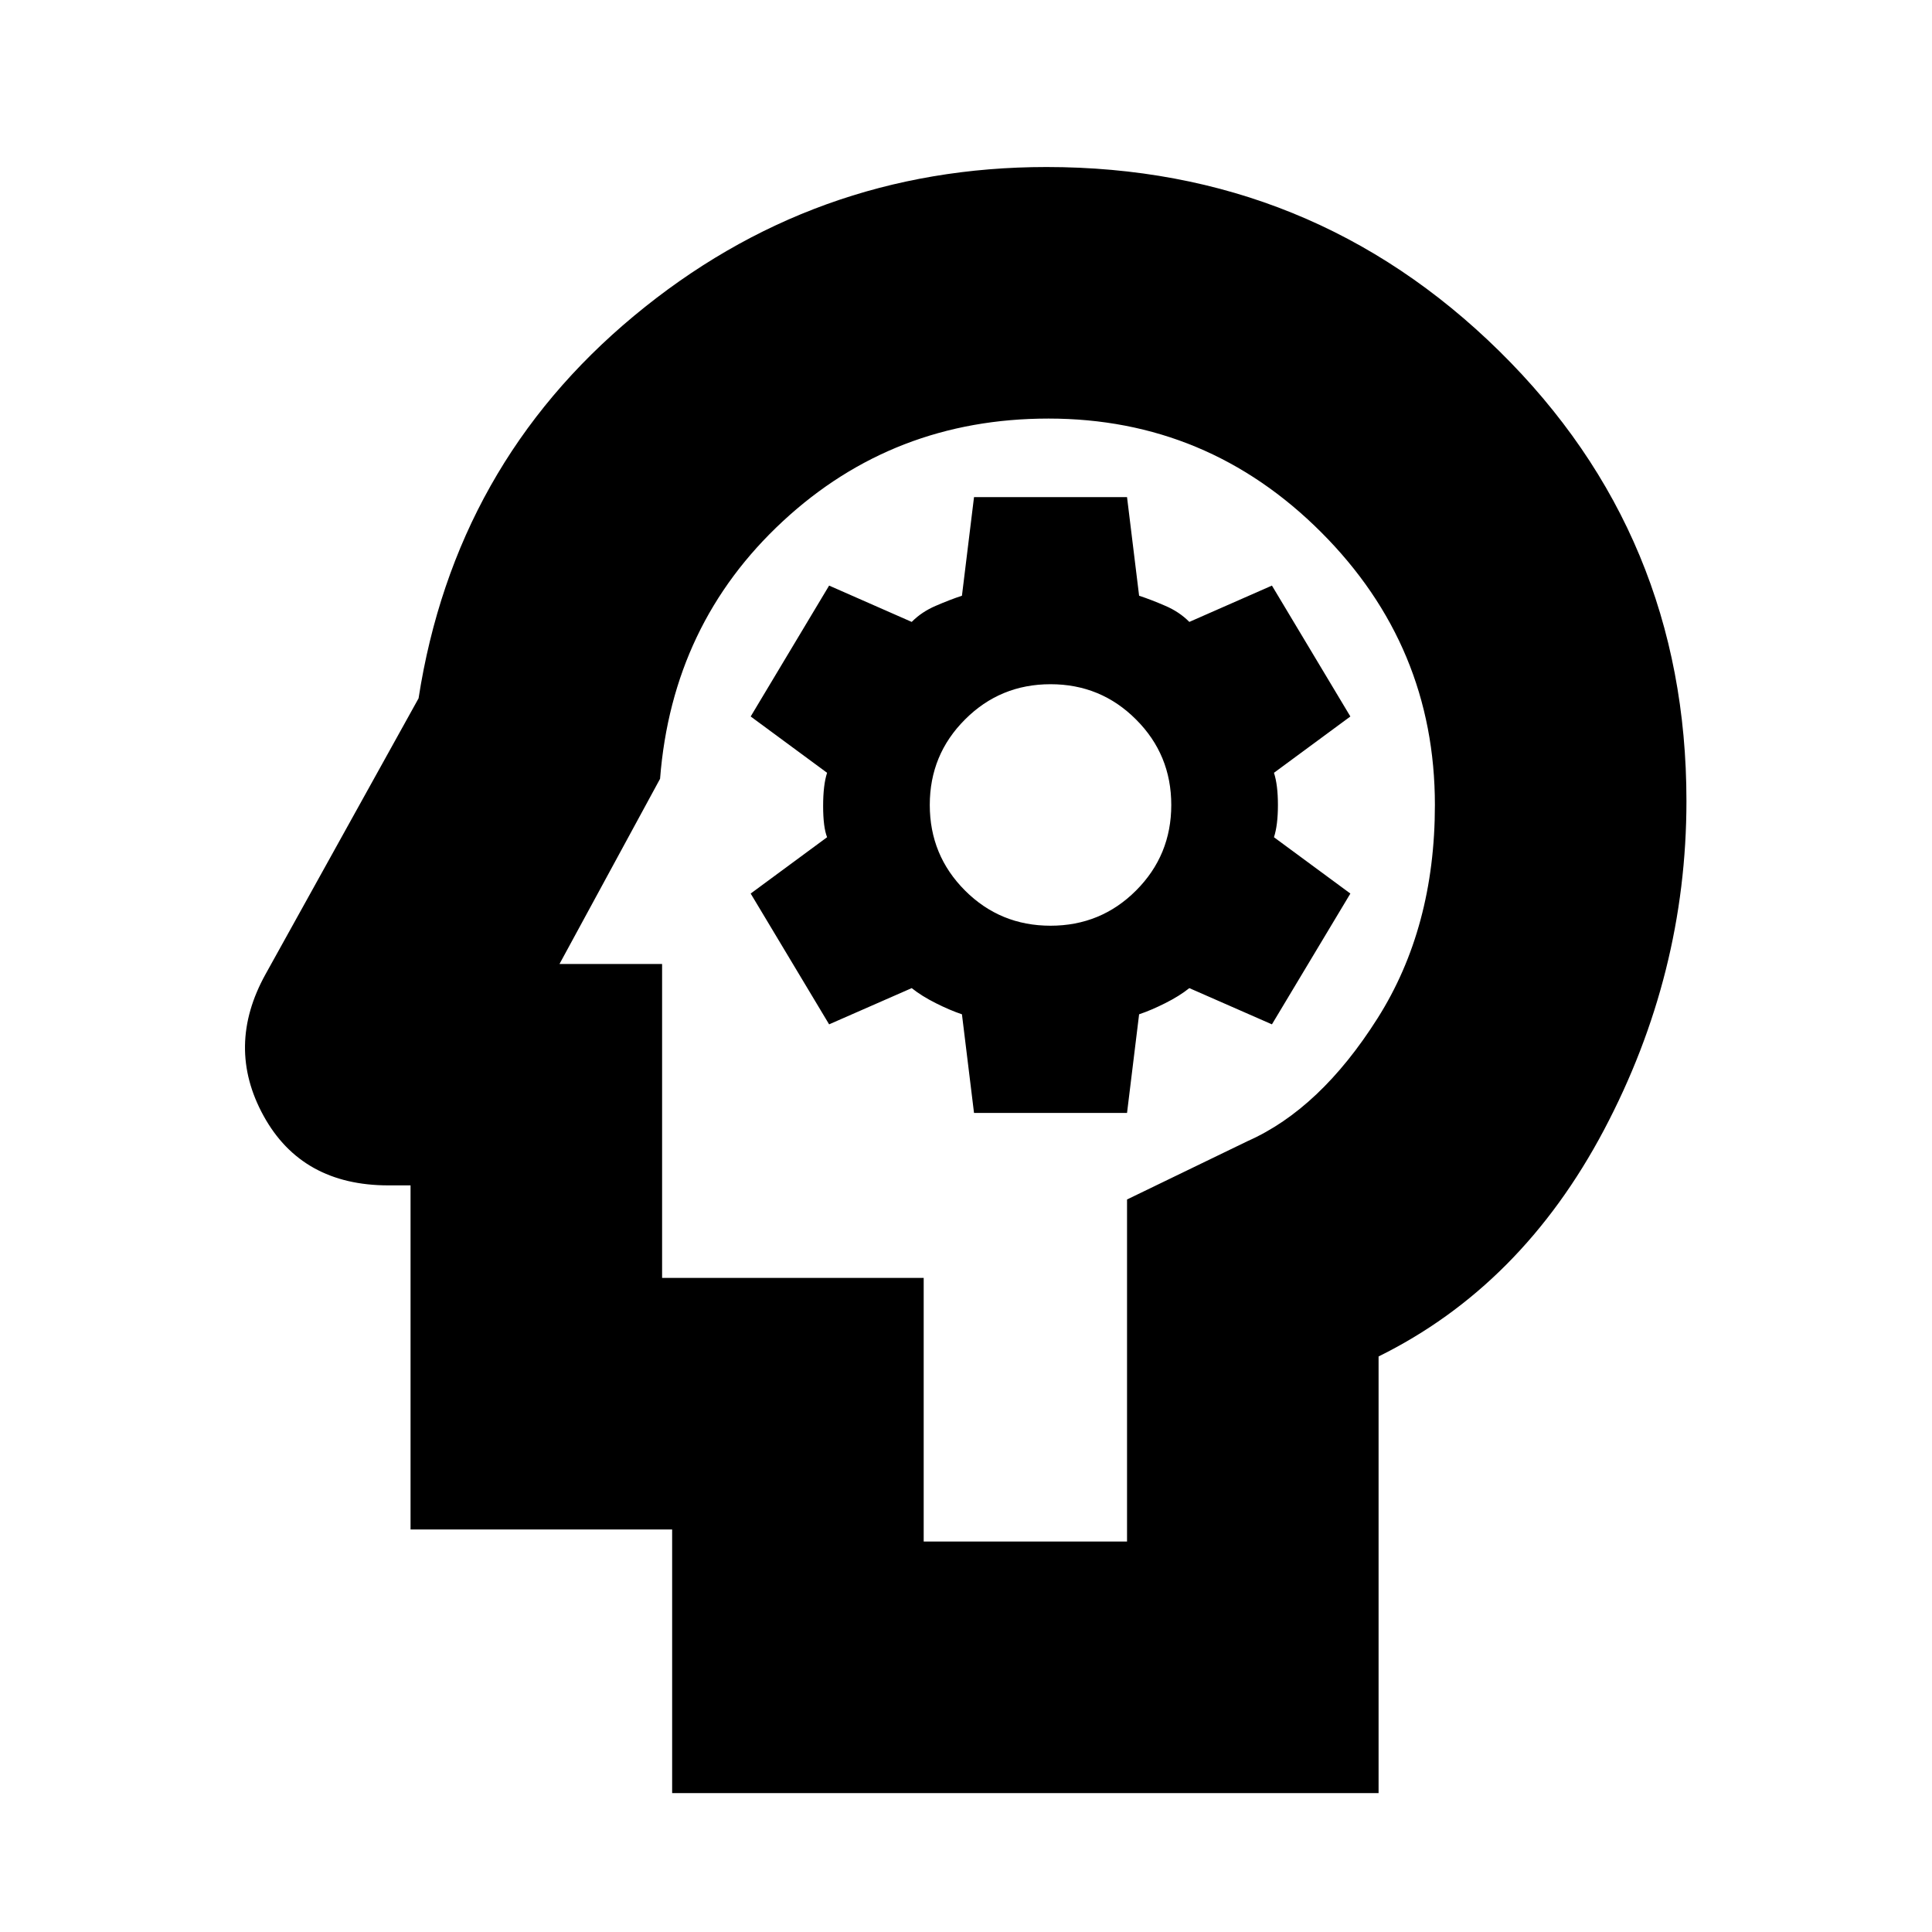 <svg xmlns="http://www.w3.org/2000/svg" height="20" width="20"><path d="M6.958 18.562V15.833H4.25V12.271H4.021Q3.125 12.271 2.729 11.552Q2.333 10.833 2.75 10.083L4.333 7.229Q4.708 4.812 6.562 3.271Q8.417 1.729 10.833 1.729Q13.583 1.729 15.521 3.635Q17.458 5.542 17.458 8.292Q17.458 10.083 16.604 11.698Q15.75 13.312 14.271 14.042V18.562ZM9.562 15.958H11.667V12.417L12.917 11.812Q13.667 11.479 14.26 10.542Q14.854 9.604 14.854 8.333Q14.854 6.688 13.677 5.51Q12.5 4.333 10.854 4.333Q9.25 4.333 8.104 5.396Q6.958 6.458 6.833 8.062L5.792 9.979H6.854V13.229H9.562ZM10.083 11.521H11.667L11.792 10.5Q11.917 10.458 12.062 10.385Q12.208 10.312 12.312 10.229L13.167 10.604L13.979 9.25L13.188 8.667Q13.229 8.542 13.229 8.333Q13.229 8.125 13.188 8L13.979 7.417L13.167 6.062L12.312 6.438Q12.208 6.333 12.062 6.271Q11.917 6.208 11.792 6.167L11.667 5.146H10.083L9.958 6.167Q9.833 6.208 9.688 6.271Q9.542 6.333 9.438 6.438L8.583 6.062L7.771 7.417L8.562 8Q8.521 8.125 8.521 8.344Q8.521 8.562 8.562 8.667L7.771 9.25L8.583 10.604L9.438 10.229Q9.542 10.312 9.688 10.385Q9.833 10.458 9.958 10.5ZM10.875 9.583Q10.354 9.583 9.99 9.219Q9.625 8.854 9.625 8.333Q9.625 7.812 9.99 7.448Q10.354 7.083 10.875 7.083Q11.396 7.083 11.76 7.448Q12.125 7.812 12.125 8.333Q12.125 8.854 11.76 9.219Q11.396 9.583 10.875 9.583ZM10.333 10.146Q10.333 10.146 10.333 10.146Q10.333 10.146 10.333 10.146Q10.333 10.146 10.333 10.146Q10.333 10.146 10.333 10.146Q10.333 10.146 10.333 10.146Q10.333 10.146 10.333 10.146Z"/></svg>